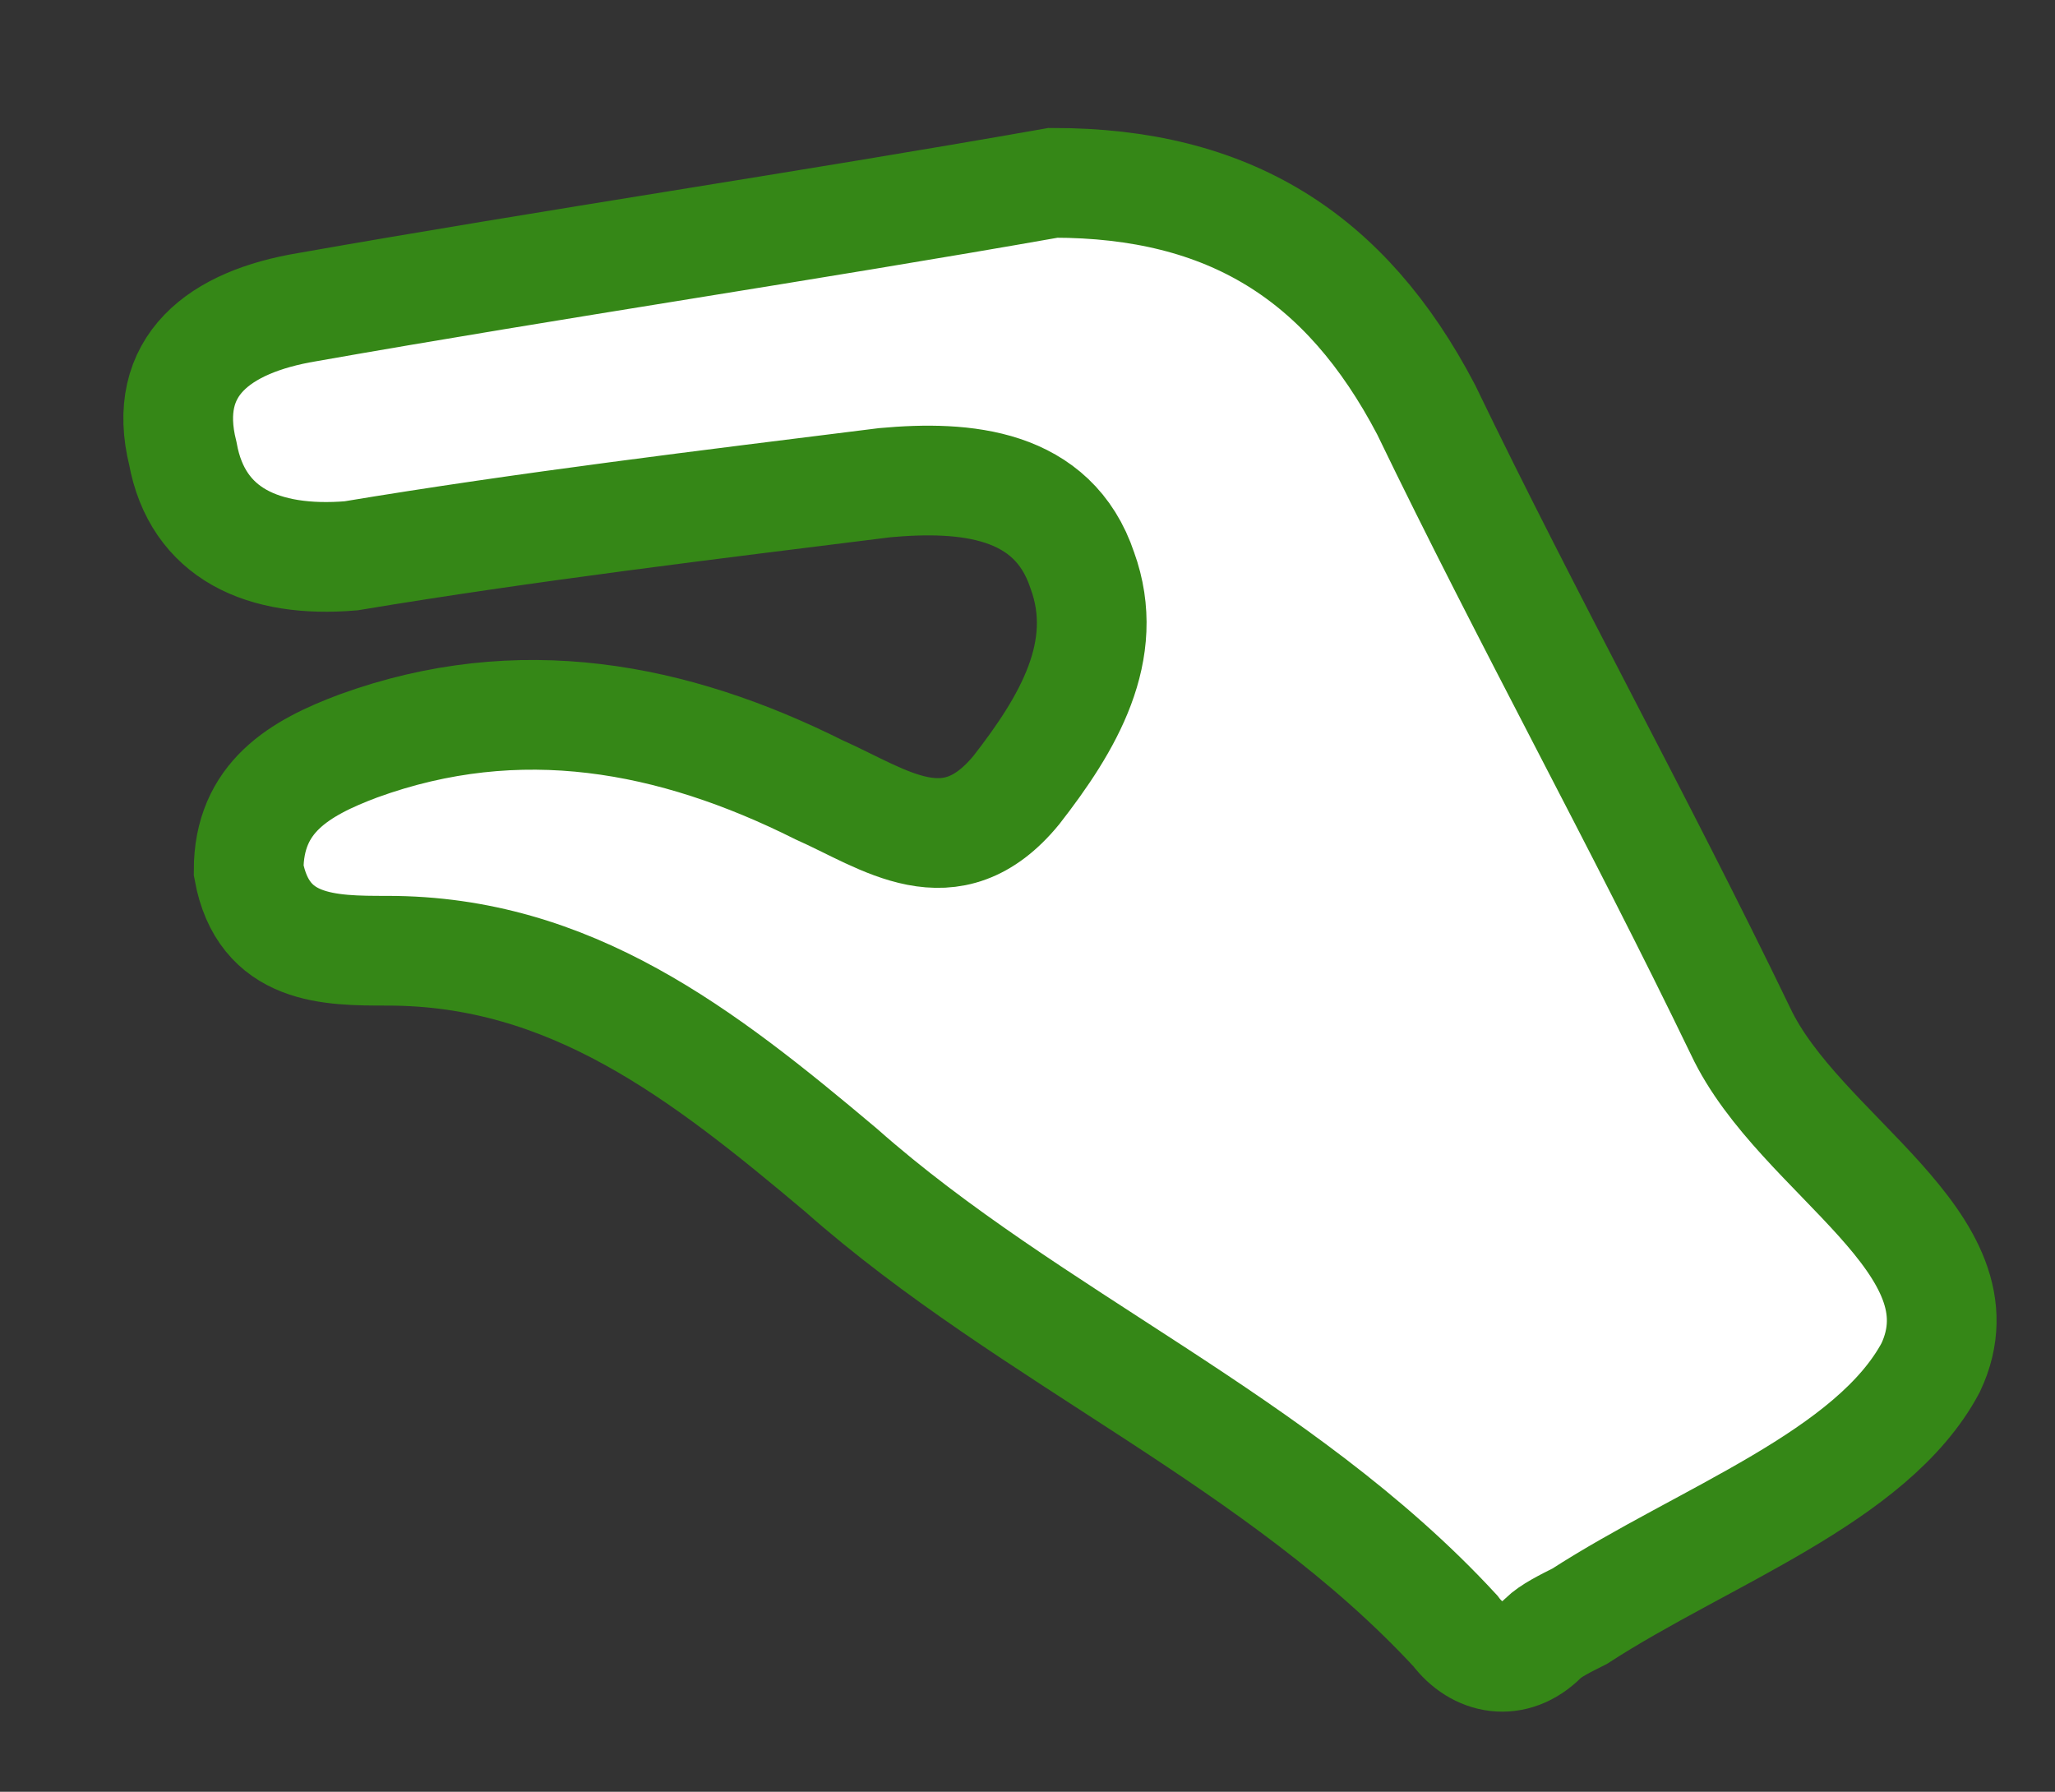 <?xml version="1.0" encoding="utf-8"?>
<!-- Generator: Adobe Illustrator 28.1.0, SVG Export Plug-In . SVG Version: 6.00 Build 0)  -->
<svg version="1.1" id="Capa_1" xmlns="http://www.w3.org/2000/svg" xmlns:xlink="http://www.w3.org/1999/xlink" x="0px" y="0px"
	 viewBox="0 0 28.1 24.5" style="enable-background:new 0 0 28.1 24.5;" xml:space="preserve">
<rect x="0" y="0" width="28.1" height="24.5" fill="#333333" stroke="none"/>
<style type="text/css">
	.st0{fill:#FFFFFF;stroke:#358717;stroke-width:1.5;stroke-miterlimit:10;}
</style>
<path class="st0" d="M14.4,2.5C11,3.1,7.6,3.6,4.2,4.2c-1.2,0.2-2,0.8-1.7,2c0.2,1.1,1.1,1.5,2.3,1.4c2.4-0.4,4.9-0.7,7.3-1
	c1.1-0.1,2.3,0,2.7,1.2c0.4,1.1-0.2,2.1-0.9,3c-0.9,1.1-1.8,0.4-2.7,0c-2-1-4.1-1.4-6.3-0.6c-0.8,0.3-1.5,0.7-1.5,1.7
	C3.6,13,4.5,13,5.3,13c2.5,0,4.3,1.4,6.2,3c2.6,2.3,6,3.7,8.4,6.3c0.3,0.4,0.8,0.5,1.2,0.1c0.1-0.1,0.3-0.2,0.5-0.3
	c1.7-1.1,4-1.9,4.8-3.4c0.8-1.7-1.8-2.9-2.6-4.6c-1.4-2.9-2.9-5.6-4.3-8.5C18.4,3.5,16.8,2.5,14.4,2.5z"/>
</svg>
